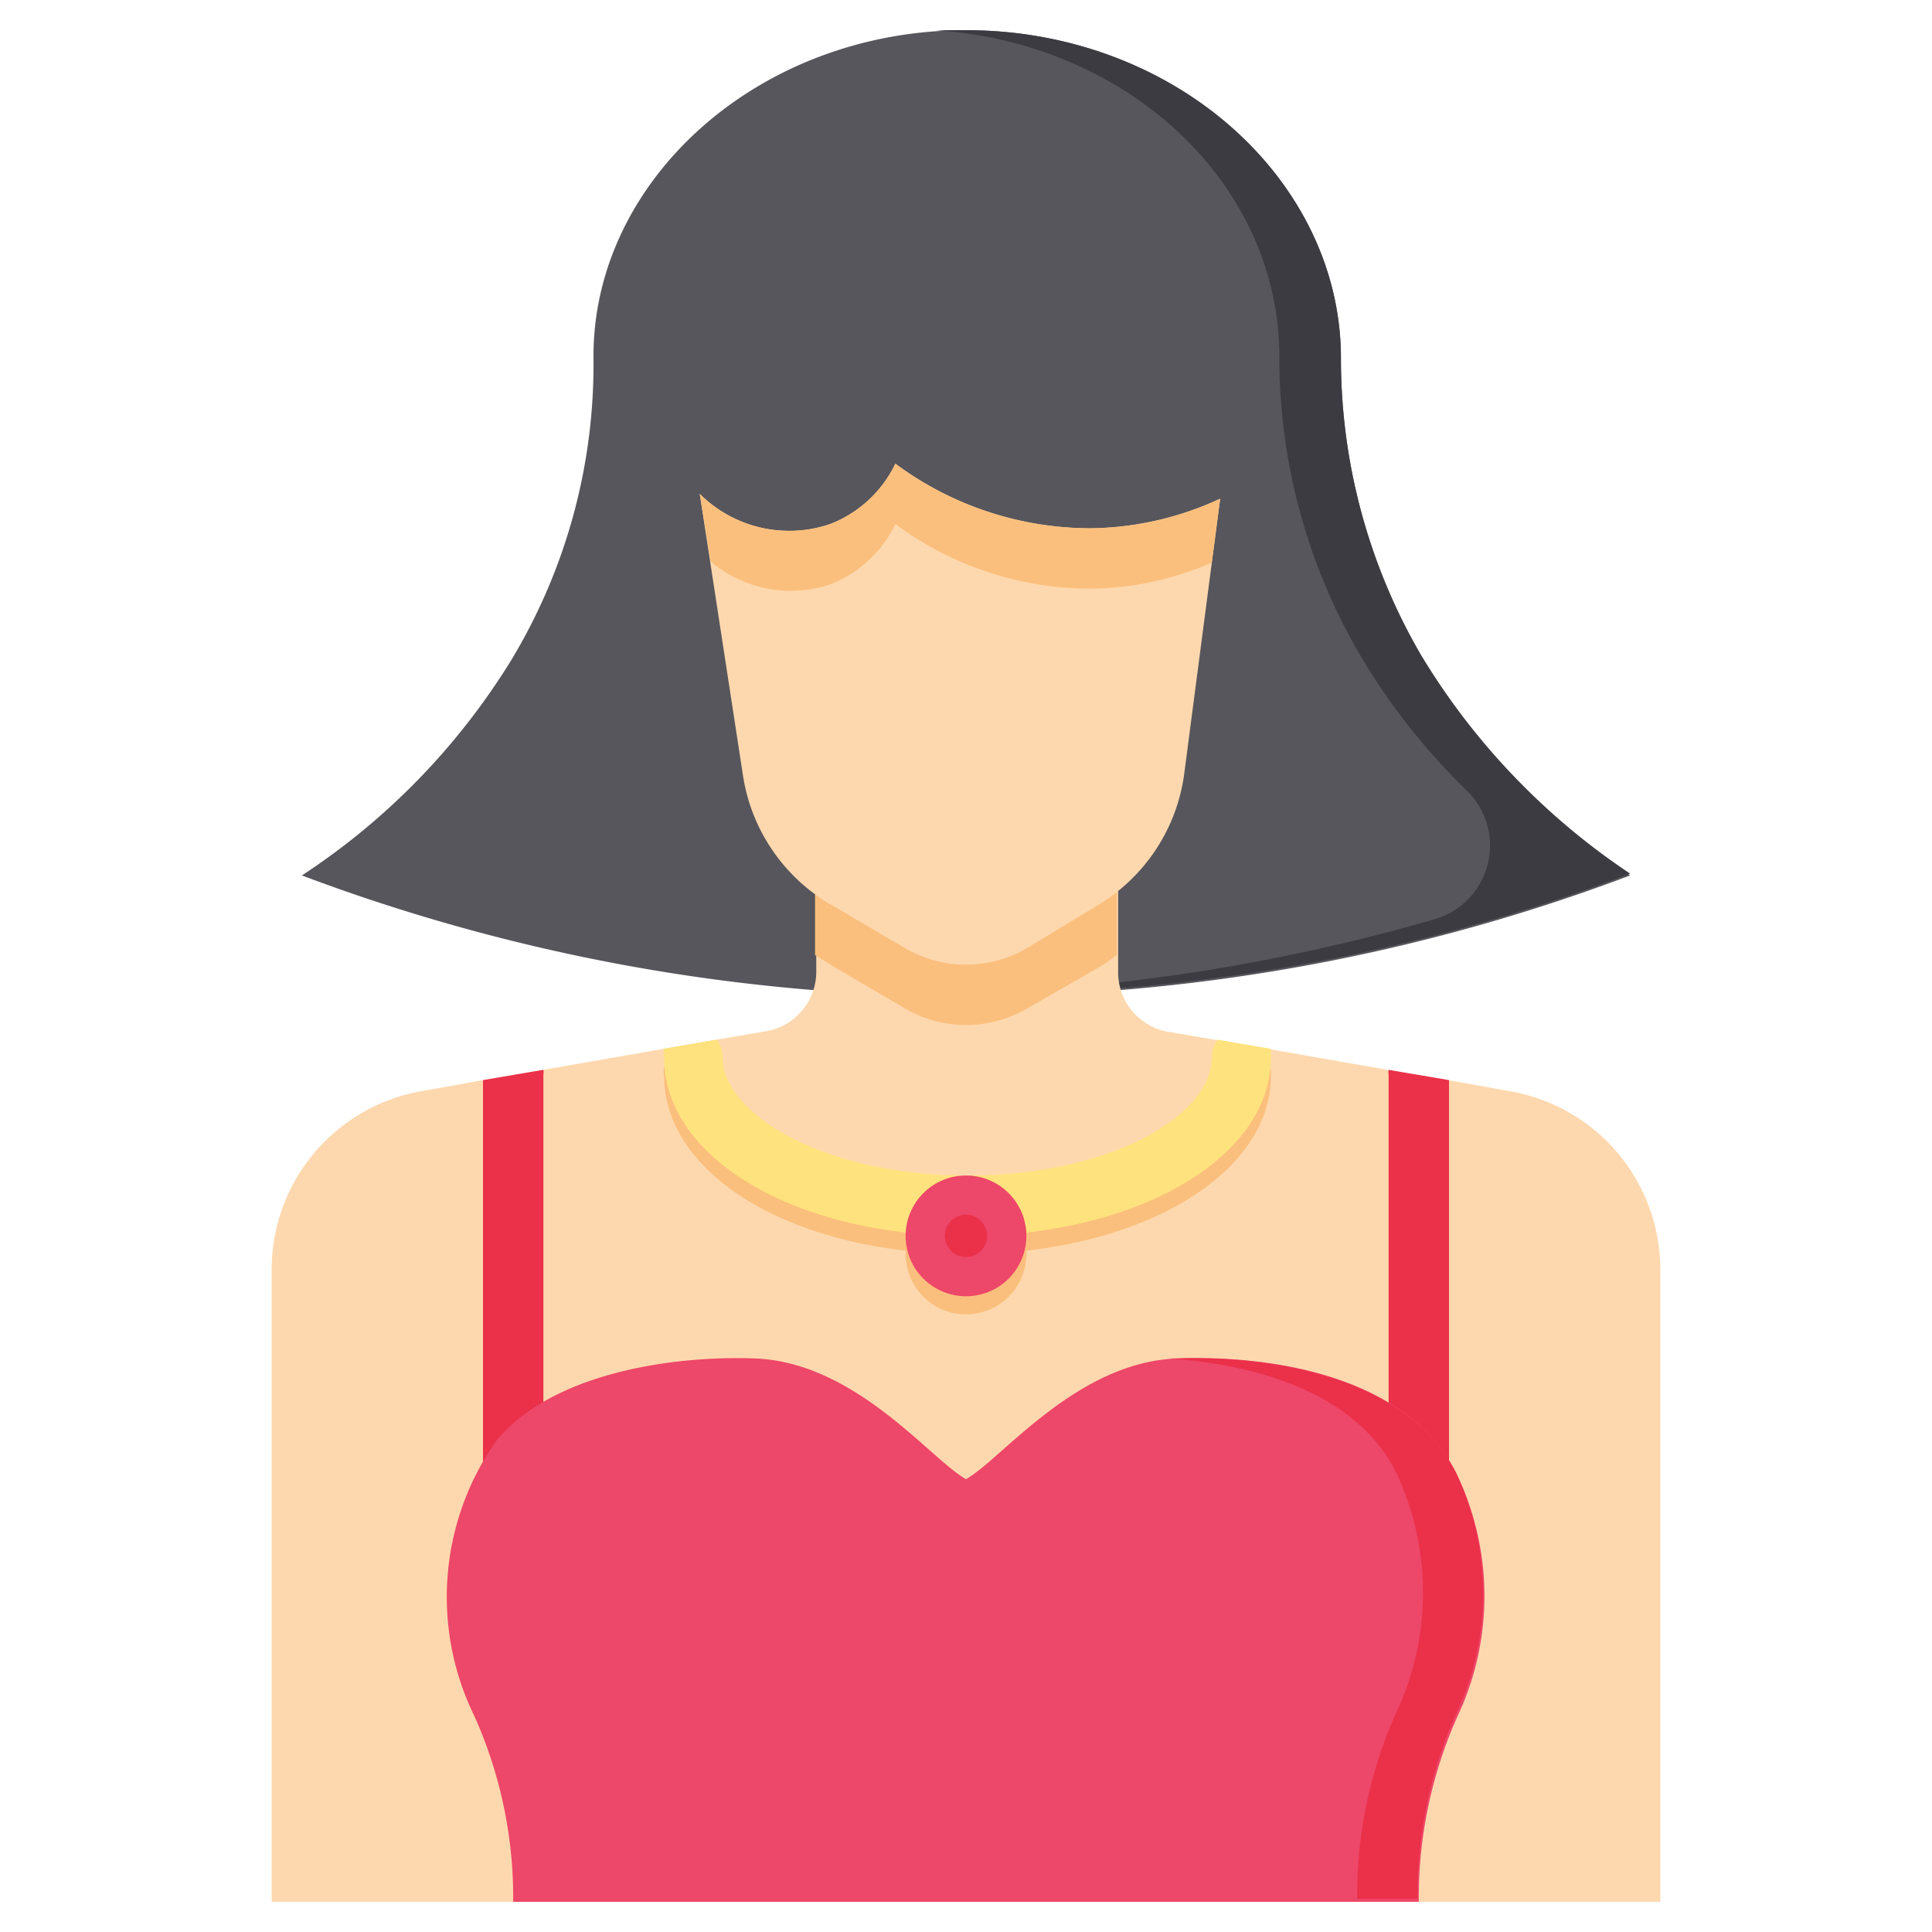 <svg xmlns="http://www.w3.org/2000/svg" data-name="Layer 1" viewBox="0 0 32 32"><path fill="#57565c" d="M27,14.5a31,31,0,0,1-11,2,31.17,31.17,0,0,1-11-2,11.4,11.4,0,0,0,3.47-3.57,9.47,9.47,0,0,0,1.36-5C9.81,3,12.55.5,16,.5S22.21,3,22.21,5.93a9.76,9.76,0,0,0,1.32,4.91A11.5,11.5,0,0,0,27,14.5Z"/><path fill="#3c3b41" d="M23.53,10.84a9.76,9.76,0,0,1-1.32-4.91C22.21,3,19.48.5,16,.5l-.5,0c3.22.22,5.69,2.57,5.69,5.41a9.76,9.76,0,0,0,1.32,4.91,10.73,10.73,0,0,0,1.78,2.27,1.27,1.27,0,0,1-.51,2.13,31.64,31.64,0,0,1-8.46,1.25H16a31,31,0,0,0,11-2A11.5,11.5,0,0,1,23.53,10.84Z"/><path fill="#fdd8ae" d="M27.5,21V31.5H4.5V21A3,3,0,0,1,7,18.07l1-.18,1-.17,2-.35.87-.15.82-.14a1,1,0,0,0,.83-1V14.5h5v1.59a1,1,0,0,0,.83,1l.82.14.87.15,2,.35,1,.17,1,.18A3,3,0,0,1,27.5,21Z"/><path fill="#eb304a" d="M9 17.8v6.7a.5.5 0 0 1-1 0V17.89l1-.17A.22.22 0 0 1 9 17.8zM24 17.89V24.5a.5.5 0 0 1-1 0V17.8a.22.22 0 0 1 0-.08z"/><path fill="#ed4769" d="M24.14,28.43a7.35,7.35,0,0,0-.64,3.07H8.5a7.35,7.35,0,0,0-.64-3.07,4.49,4.49,0,0,1,.37-4.58c.93-1.11,2.91-1.4,4.27-1.35,1.67.06,2.9,1.66,3.5,2,.6-.34,1.83-1.94,3.5-2s3.83.33,4.62,1.9A4.67,4.67,0,0,1,24.14,28.43Z"/><path fill="#eb304a" d="M24.12,24.4c-.79-1.57-3-1.95-4.62-1.9l-.14,0c1.46.1,3.1.57,3.76,1.88a4.67,4.67,0,0,1,0,4,7.35,7.35,0,0,0-.64,3.07h1a7.35,7.35,0,0,1,.64-3.07A4.67,4.67,0,0,0,24.12,24.4Z"/><path fill="#fbbf7d" d="M18.5,14.5v1.31a1.94,1.94,0,0,1-.33.23L17,16.71a2,2,0,0,1-2,0L13.79,16l-.29-.18V14.5Z"/><path fill="#fdd8ae" d="M12.31,12.87l-.72-4.69a2.1,2.1,0,0,0,2.16.5,2,2,0,0,0,1.08-1,5.43,5.43,0,0,0,3.24,1.07,5.22,5.22,0,0,0,2.14-.49l-.6,4.59A3,3,0,0,1,18.17,15L17,15.71a2,2,0,0,1-2,0L13.79,15A3,3,0,0,1,12.31,12.87Z"/><path fill="#fbbf7d" d="M13.75 9.68a2 2 0 0 0 1.08-1 5.43 5.43 0 0 0 3.24 1.07 5.14 5.14 0 0 0 2-.43c.05-.35.09-.7.14-1.06a5.22 5.22 0 0 1-2.14.49 5.43 5.43 0 0 1-3.24-1.07 2 2 0 0 1-1.08 1 2.1 2.1 0 0 1-2.16-.5l.18 1.12A2.06 2.06 0 0 0 13.75 9.68zM21.05 17.82c0 1.66-2.22 2.95-5.05 2.95S11 19.48 11 17.82a.4.4 0 0 1 0-.15l.87-.15a.51.51 0 0 1 .1.3c0 .92 1.66 1.95 4.05 1.95s4.05-1 4.05-1.95a.51.51 0 0 1 .1-.3l.87.15A.4.4 0 0 1 21.05 17.82z"/><path fill="#fee27d" d="M21.05,17.52c0,1.66-2.22,2.95-5.05,2.95S11,19.18,11,17.52a.4.4,0,0,1,0-.15l.87-.15a.51.51,0,0,1,.1.3c0,.92,1.66,1.95,4.05,1.95s4.05-1,4.05-1.95a.51.51,0,0,1,.1-.3l.87.15A.4.4,0,0,1,21.05,17.52Z"/><circle cx="16" cy="20.77" r="1" fill="#fbbf7d"/><circle cx="16" cy="20.47" r="1" fill="#ed4769"/><circle cx="16" cy="20.47" r=".35" fill="#eb304a"/></svg>